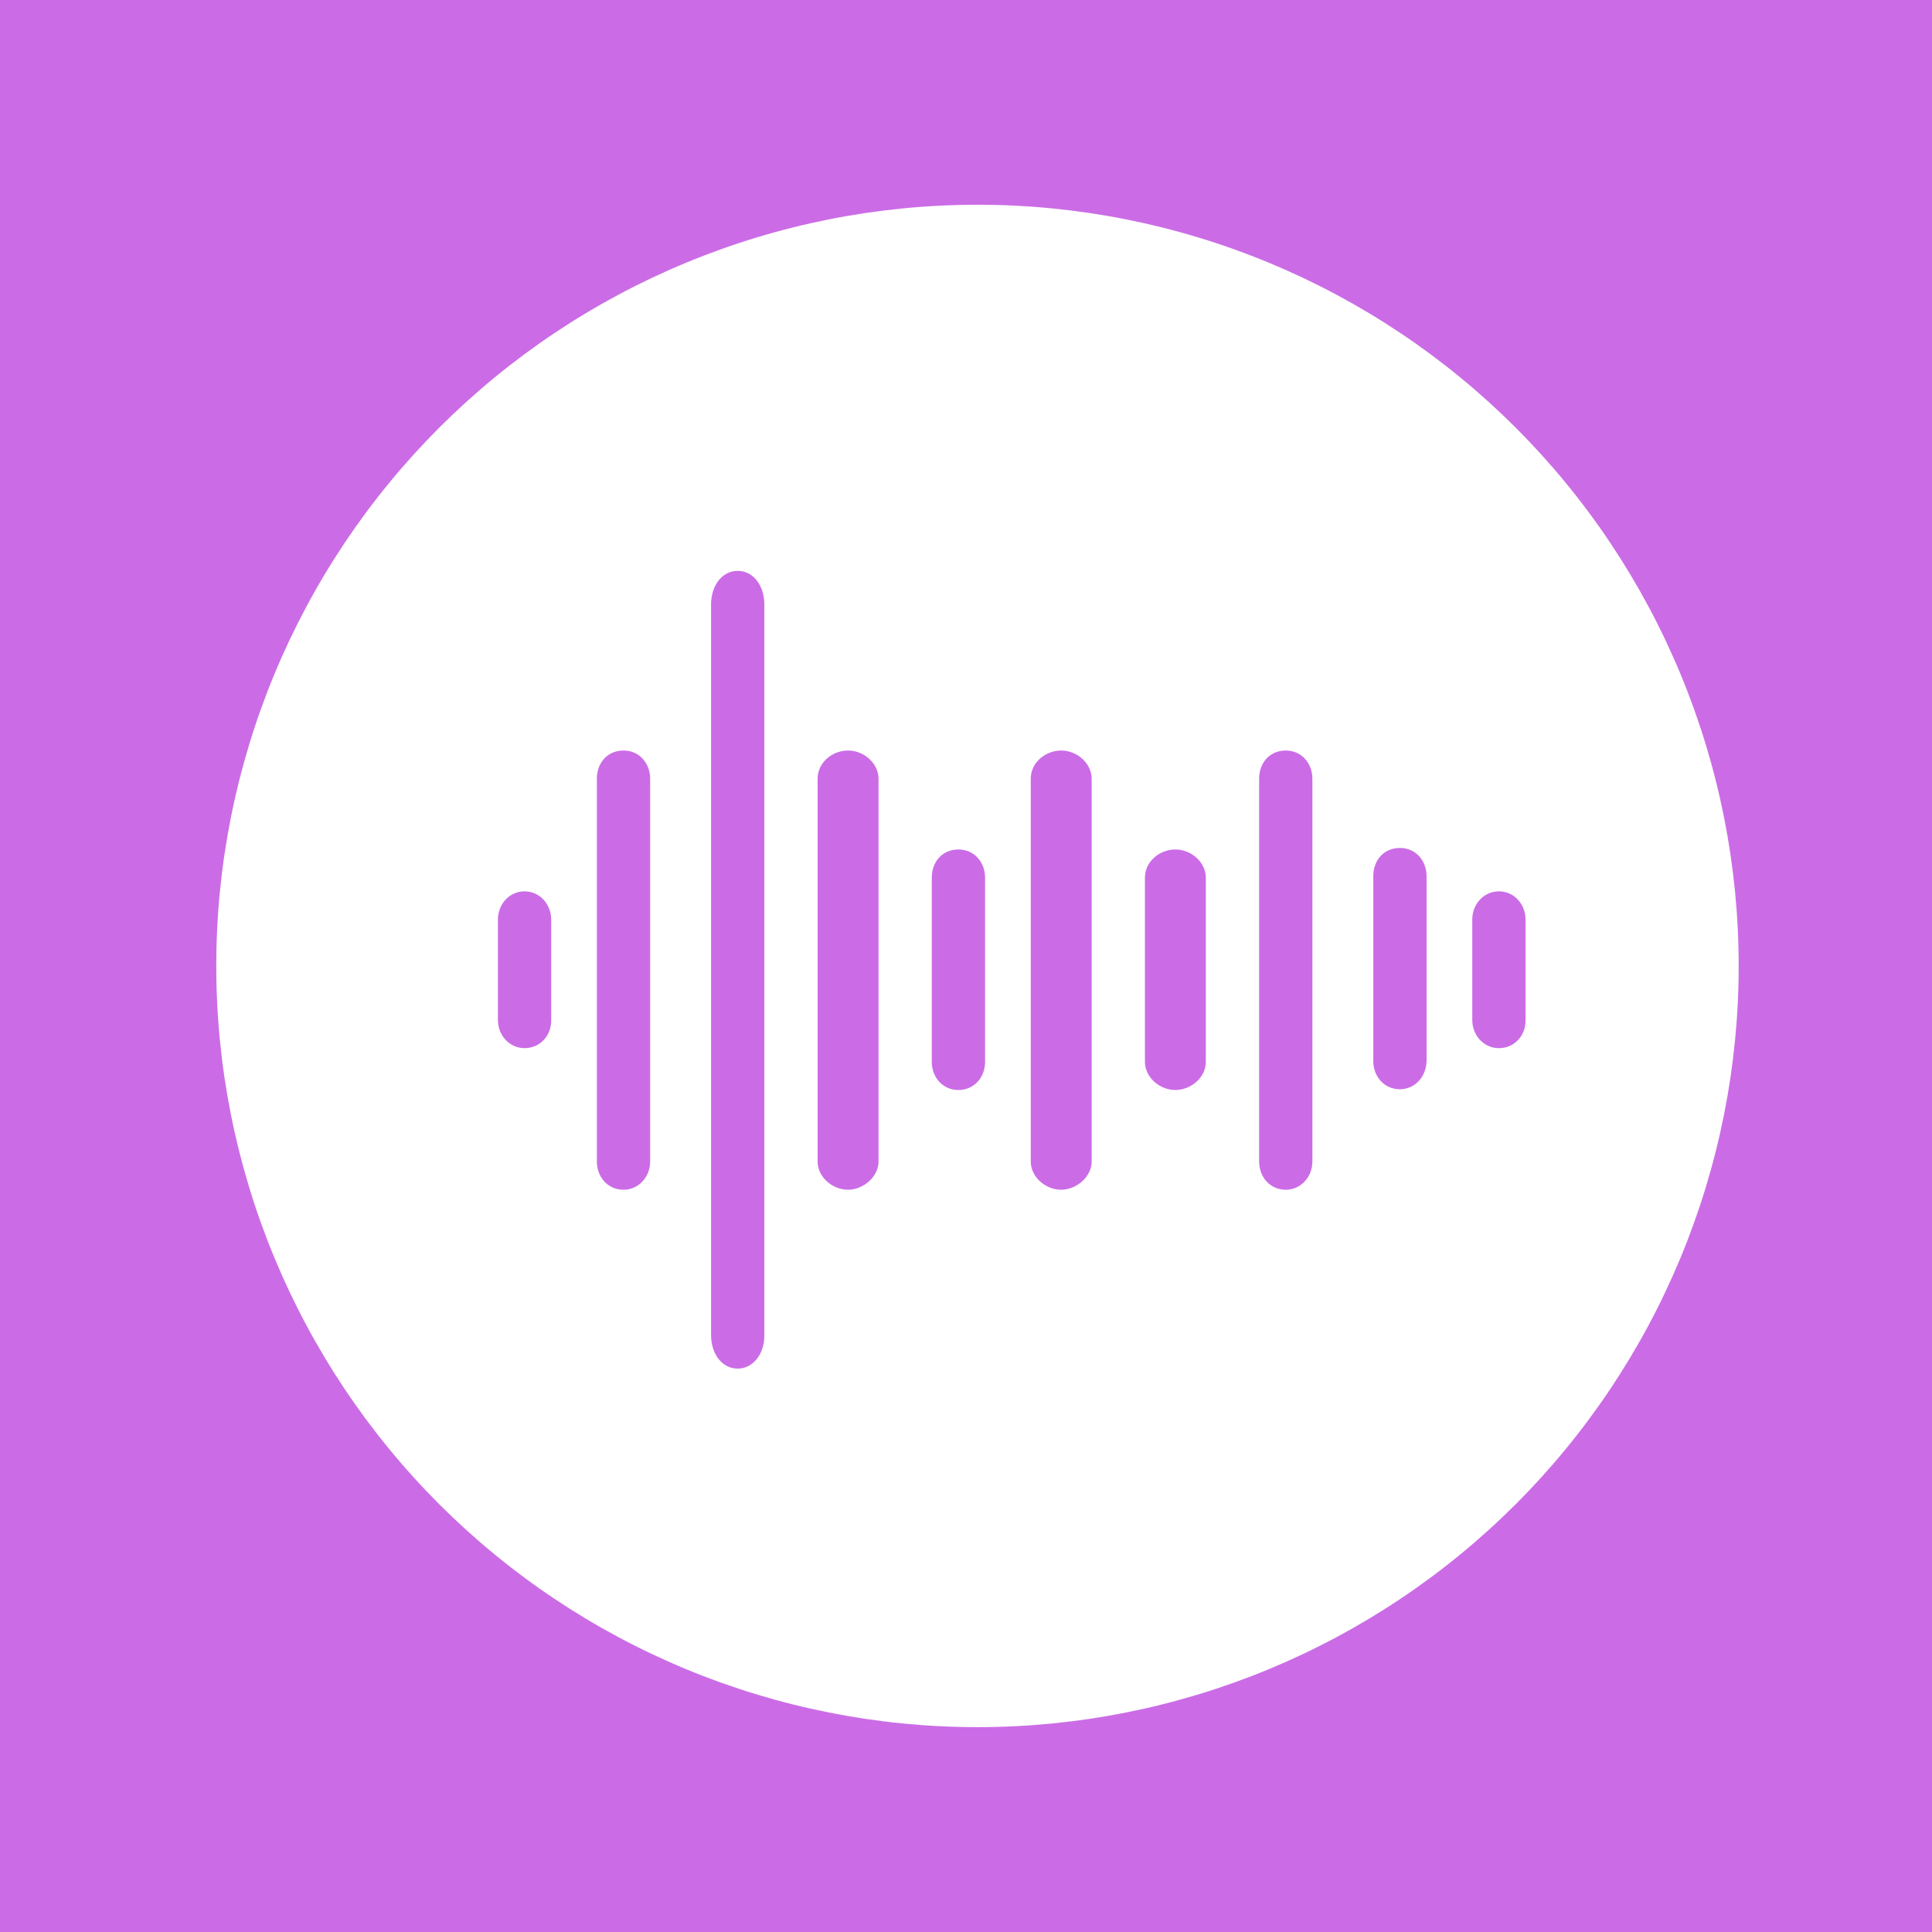 <svg xmlns="http://www.w3.org/2000/svg" xmlns:xlink="http://www.w3.org/1999/xlink" width="500" zoomAndPan="magnify" viewBox="0 0 375 375" height="500" preserveAspectRatio="xMidYMid meet" version="1.0"><defs><clipPath id="b84352205c"><path d="M 41.977 39.738 L 337.477 39.738 L 337.477 335.238 L 41.977 335.238 Z M 41.977 39.738 " clip-rule="nonzero"/></clipPath></defs><rect x="-37.5" width="450" fill="#ffffff" y="-37.5" height="450" fill-opacity="1"/><rect x="-37.5" width="450" fill="#ffffff" y="-37.5" height="450" fill-opacity="1"/><rect x="-37.5" width="450" fill="#cb6ce6" y="-37.5" height="450" fill-opacity="1"/><g clip-path="url(#b84352205c)"><path fill="#ffffff" d="M 337.477 187.488 C 337.477 189.906 337.418 192.324 337.297 194.738 C 337.18 197.152 337 199.562 336.766 201.969 C 336.527 204.375 336.23 206.777 335.879 209.168 C 335.523 211.559 335.109 213.941 334.637 216.312 C 334.164 218.684 333.637 221.043 333.047 223.387 C 332.461 225.734 331.816 228.062 331.113 230.379 C 330.414 232.691 329.652 234.988 328.84 237.262 C 328.023 239.539 327.156 241.797 326.23 244.031 C 325.305 246.262 324.324 248.473 323.289 250.66 C 322.258 252.844 321.172 255.004 320.031 257.137 C 318.891 259.27 317.699 261.371 316.457 263.445 C 315.211 265.52 313.918 267.562 312.574 269.574 C 311.234 271.586 309.84 273.559 308.398 275.504 C 306.961 277.445 305.473 279.352 303.938 281.219 C 302.406 283.09 300.824 284.918 299.203 286.711 C 297.578 288.504 295.91 290.254 294.203 291.965 C 292.492 293.672 290.742 295.34 288.949 296.965 C 287.156 298.586 285.328 300.168 283.457 301.699 C 281.59 303.234 279.684 304.723 277.742 306.16 C 275.797 307.602 273.824 308.996 271.812 310.336 C 269.801 311.68 267.758 312.973 265.684 314.219 C 263.609 315.461 261.508 316.652 259.375 317.793 C 257.242 318.934 255.082 320.02 252.898 321.051 C 250.711 322.086 248.5 323.066 246.27 323.992 C 244.035 324.918 241.777 325.785 239.5 326.602 C 237.227 327.414 234.93 328.176 232.617 328.875 C 230.301 329.578 227.973 330.223 225.625 330.809 C 223.281 331.398 220.922 331.926 218.551 332.398 C 216.18 332.871 213.797 333.285 211.406 333.641 C 209.016 333.992 206.613 334.289 204.207 334.527 C 201.801 334.762 199.391 334.941 196.977 335.059 C 194.562 335.18 192.145 335.238 189.727 335.238 C 187.309 335.238 184.891 335.18 182.477 335.059 C 180.062 334.941 177.652 334.762 175.246 334.527 C 172.836 334.289 170.438 333.992 168.047 333.641 C 165.656 333.285 163.273 332.871 160.902 332.398 C 158.531 331.926 156.172 331.398 153.824 330.809 C 151.48 330.223 149.152 329.578 146.836 328.875 C 144.523 328.176 142.227 327.414 139.949 326.602 C 137.676 325.785 135.418 324.918 133.184 323.992 C 130.949 323.066 128.742 322.086 126.555 321.051 C 124.371 320.02 122.211 318.934 120.078 317.793 C 117.945 316.652 115.84 315.461 113.77 314.219 C 111.695 312.973 109.652 311.68 107.641 310.336 C 105.629 308.996 103.652 307.602 101.711 306.16 C 99.77 304.723 97.863 303.234 95.996 301.699 C 94.125 300.168 92.297 298.586 90.504 296.965 C 88.711 295.34 86.961 293.672 85.25 291.965 C 83.543 290.254 81.875 288.504 80.25 286.711 C 78.625 284.918 77.047 283.09 75.516 281.219 C 73.98 279.352 72.492 277.445 71.051 275.504 C 69.613 273.559 68.219 271.586 66.875 269.574 C 65.535 267.562 64.238 265.52 62.996 263.445 C 61.754 261.371 60.562 259.27 59.422 257.137 C 58.281 255.004 57.195 252.844 56.16 250.66 C 55.129 248.473 54.148 246.262 53.223 244.031 C 52.297 241.797 51.43 239.539 50.613 237.262 C 49.797 234.988 49.039 232.691 48.34 230.379 C 47.637 228.062 46.992 225.734 46.402 223.387 C 45.816 221.043 45.285 218.684 44.816 216.312 C 44.344 213.941 43.93 211.559 43.574 209.168 C 43.219 206.777 42.926 204.375 42.688 201.969 C 42.449 199.562 42.273 197.152 42.156 194.738 C 42.035 192.324 41.977 189.906 41.977 187.488 C 41.977 185.07 42.035 182.652 42.156 180.238 C 42.273 177.824 42.449 175.414 42.688 173.008 C 42.926 170.602 43.219 168.199 43.574 165.809 C 43.93 163.418 44.344 161.035 44.816 158.664 C 45.285 156.293 45.816 153.934 46.402 151.586 C 46.992 149.242 47.637 146.914 48.34 144.598 C 49.039 142.285 49.797 139.988 50.613 137.711 C 51.43 135.438 52.297 133.18 53.223 130.945 C 54.148 128.711 55.129 126.504 56.16 124.316 C 57.195 122.133 58.281 119.973 59.422 117.84 C 60.562 115.707 61.754 113.602 62.996 111.531 C 64.238 109.457 65.535 107.414 66.875 105.402 C 68.219 103.391 69.613 101.414 71.051 99.473 C 72.492 97.531 73.98 95.625 75.516 93.758 C 77.047 91.887 78.625 90.059 80.25 88.266 C 81.875 86.473 83.543 84.723 85.25 83.012 C 86.961 81.305 88.711 79.637 90.504 78.012 C 92.297 76.391 94.125 74.809 95.996 73.277 C 97.863 71.742 99.77 70.254 101.711 68.812 C 103.652 67.375 105.629 65.98 107.641 64.637 C 109.652 63.297 111.695 62 113.77 60.758 C 115.84 59.516 117.945 58.324 120.078 57.184 C 122.211 56.043 124.371 54.957 126.555 53.922 C 128.742 52.891 130.949 51.91 133.184 50.984 C 135.418 50.059 137.676 49.191 139.949 48.375 C 142.227 47.559 144.523 46.801 146.836 46.102 C 149.152 45.398 151.48 44.754 153.824 44.168 C 156.172 43.578 158.531 43.051 160.902 42.578 C 163.273 42.105 165.656 41.691 168.047 41.336 C 170.438 40.984 172.836 40.688 175.246 40.449 C 177.652 40.211 180.062 40.035 182.477 39.918 C 184.891 39.797 187.309 39.738 189.727 39.738 C 192.145 39.738 194.562 39.797 196.977 39.918 C 199.391 40.035 201.801 40.211 204.207 40.449 C 206.613 40.688 209.016 40.984 211.406 41.336 C 213.797 41.691 216.18 42.105 218.551 42.578 C 220.922 43.051 223.281 43.578 225.625 44.168 C 227.973 44.754 230.301 45.398 232.617 46.102 C 234.93 46.801 237.227 47.559 239.5 48.375 C 241.777 49.191 244.035 50.059 246.27 50.984 C 248.5 51.91 250.711 52.891 252.898 53.922 C 255.082 54.957 257.242 56.043 259.375 57.184 C 261.508 58.324 263.609 59.516 265.684 60.758 C 267.758 62 269.801 63.297 271.812 64.637 C 273.824 65.98 275.797 67.375 277.742 68.812 C 279.684 70.254 281.59 71.742 283.457 73.277 C 285.328 74.809 287.156 76.391 288.949 78.012 C 290.742 79.637 292.492 81.305 294.203 83.012 C 295.91 84.723 297.578 86.473 299.203 88.266 C 300.824 90.059 302.406 91.887 303.938 93.758 C 305.473 95.625 306.961 97.531 308.398 99.473 C 309.84 101.414 311.234 103.391 312.574 105.402 C 313.918 107.414 315.211 109.457 316.457 111.531 C 317.699 113.602 318.891 115.707 320.031 117.84 C 321.172 119.973 322.258 122.133 323.289 124.316 C 324.324 126.504 325.305 128.711 326.23 130.945 C 327.156 133.18 328.023 135.438 328.84 137.711 C 329.652 139.988 330.414 142.285 331.113 144.598 C 331.816 146.914 332.461 149.242 333.047 151.586 C 333.637 153.934 334.164 156.293 334.637 158.664 C 335.109 161.035 335.523 163.418 335.879 165.809 C 336.23 168.199 336.527 170.602 336.766 173.008 C 337 175.414 337.18 177.824 337.297 180.238 C 337.418 182.652 337.477 185.07 337.477 187.488 Z M 337.477 187.488 " fill-opacity="1" fill-rule="nonzero"/></g><path fill="#cb6ce6" d="M 290.934 203.445 C 287.98 203.445 285.766 200.934 285.766 197.977 L 285.766 178.477 C 285.766 175.52 287.98 173.008 290.934 173.008 C 293.891 173.008 296.105 175.52 296.105 178.477 L 296.105 198.125 C 296.105 201.082 293.891 203.445 290.934 203.445 Z M 290.934 203.445 " fill-opacity="1" fill-rule="nonzero"/><path fill="#cb6ce6" d="M 101.816 203.445 C 98.859 203.445 96.645 200.934 96.645 197.977 L 96.645 178.477 C 96.645 175.52 98.859 173.008 101.816 173.008 C 104.77 173.008 106.984 175.52 106.984 178.477 L 106.984 198.125 C 106.984 201.082 104.77 203.445 101.816 203.445 Z M 101.816 203.445 " fill-opacity="1" fill-rule="nonzero"/><path fill="#cb6ce6" d="M 143.184 265.648 C 140.082 265.648 138.016 262.691 138.016 259.148 L 138.016 117.309 C 138.016 113.762 140.082 110.805 143.184 110.805 C 146.289 110.805 148.355 113.762 148.355 117.309 L 148.355 259.293 C 148.355 262.84 146.141 265.648 143.184 265.648 Z M 143.184 265.648 " fill-opacity="1" fill-rule="nonzero"/><path fill="#cb6ce6" d="M 121.023 230.926 C 117.918 230.926 115.852 228.414 115.852 225.461 L 115.852 151.141 C 115.852 148.039 117.918 145.676 121.023 145.676 C 124.125 145.676 126.195 148.188 126.195 151.141 L 126.195 225.461 C 126.195 228.414 123.977 230.926 121.023 230.926 Z M 121.023 230.926 " fill-opacity="1" fill-rule="nonzero"/><path fill="#cb6ce6" d="M 164.609 230.926 C 161.508 230.926 158.699 228.414 158.699 225.461 L 158.699 151.141 C 158.699 148.039 161.508 145.676 164.609 145.676 C 167.711 145.676 170.52 148.188 170.52 151.141 L 170.52 225.461 C 170.52 228.414 167.562 230.926 164.609 230.926 Z M 164.609 230.926 " fill-opacity="1" fill-rule="nonzero"/><path fill="#cb6ce6" d="M 205.98 230.926 C 202.875 230.926 200.07 228.414 200.07 225.461 L 200.07 151.141 C 200.07 148.039 202.875 145.676 205.98 145.676 C 209.082 145.676 211.891 148.188 211.891 151.141 L 211.891 225.461 C 211.891 228.414 208.934 230.926 205.98 230.926 Z M 205.98 230.926 " fill-opacity="1" fill-rule="nonzero"/><path fill="#cb6ce6" d="M 249.566 230.926 C 246.461 230.926 244.395 228.414 244.395 225.461 L 244.395 151.141 C 244.395 148.039 246.461 145.676 249.566 145.676 C 252.668 145.676 254.734 148.188 254.734 151.141 L 254.734 225.461 C 254.734 228.414 252.52 230.926 249.566 230.926 Z M 249.566 230.926 " fill-opacity="1" fill-rule="nonzero"/><path fill="#cb6ce6" d="M 228.141 211.57 C 225.039 211.57 222.23 209.059 222.23 206.105 L 222.23 170.348 C 222.23 167.246 225.039 164.883 228.141 164.883 C 231.242 164.883 234.051 167.395 234.051 170.348 L 234.051 206.105 C 234.051 209.207 231.098 211.57 228.141 211.57 Z M 228.141 211.57 " fill-opacity="1" fill-rule="nonzero"/><path fill="#cb6ce6" d="M 271.727 211.422 C 268.625 211.422 266.555 208.91 266.555 205.957 L 266.555 170.055 C 266.555 166.949 268.625 164.586 271.727 164.586 C 274.832 164.586 276.898 167.098 276.898 170.055 L 276.898 205.809 C 276.898 208.91 274.684 211.422 271.727 211.422 Z M 271.727 211.422 " fill-opacity="1" fill-rule="nonzero"/><path fill="#cb6ce6" d="M 186.031 211.57 C 182.93 211.57 180.859 209.059 180.859 206.105 L 180.859 170.348 C 180.859 167.246 182.93 164.883 186.031 164.883 C 189.137 164.883 191.203 167.395 191.203 170.348 L 191.203 206.105 C 191.203 209.207 188.988 211.57 186.031 211.57 Z M 186.031 211.57 " fill-opacity="1" fill-rule="nonzero"/></svg>